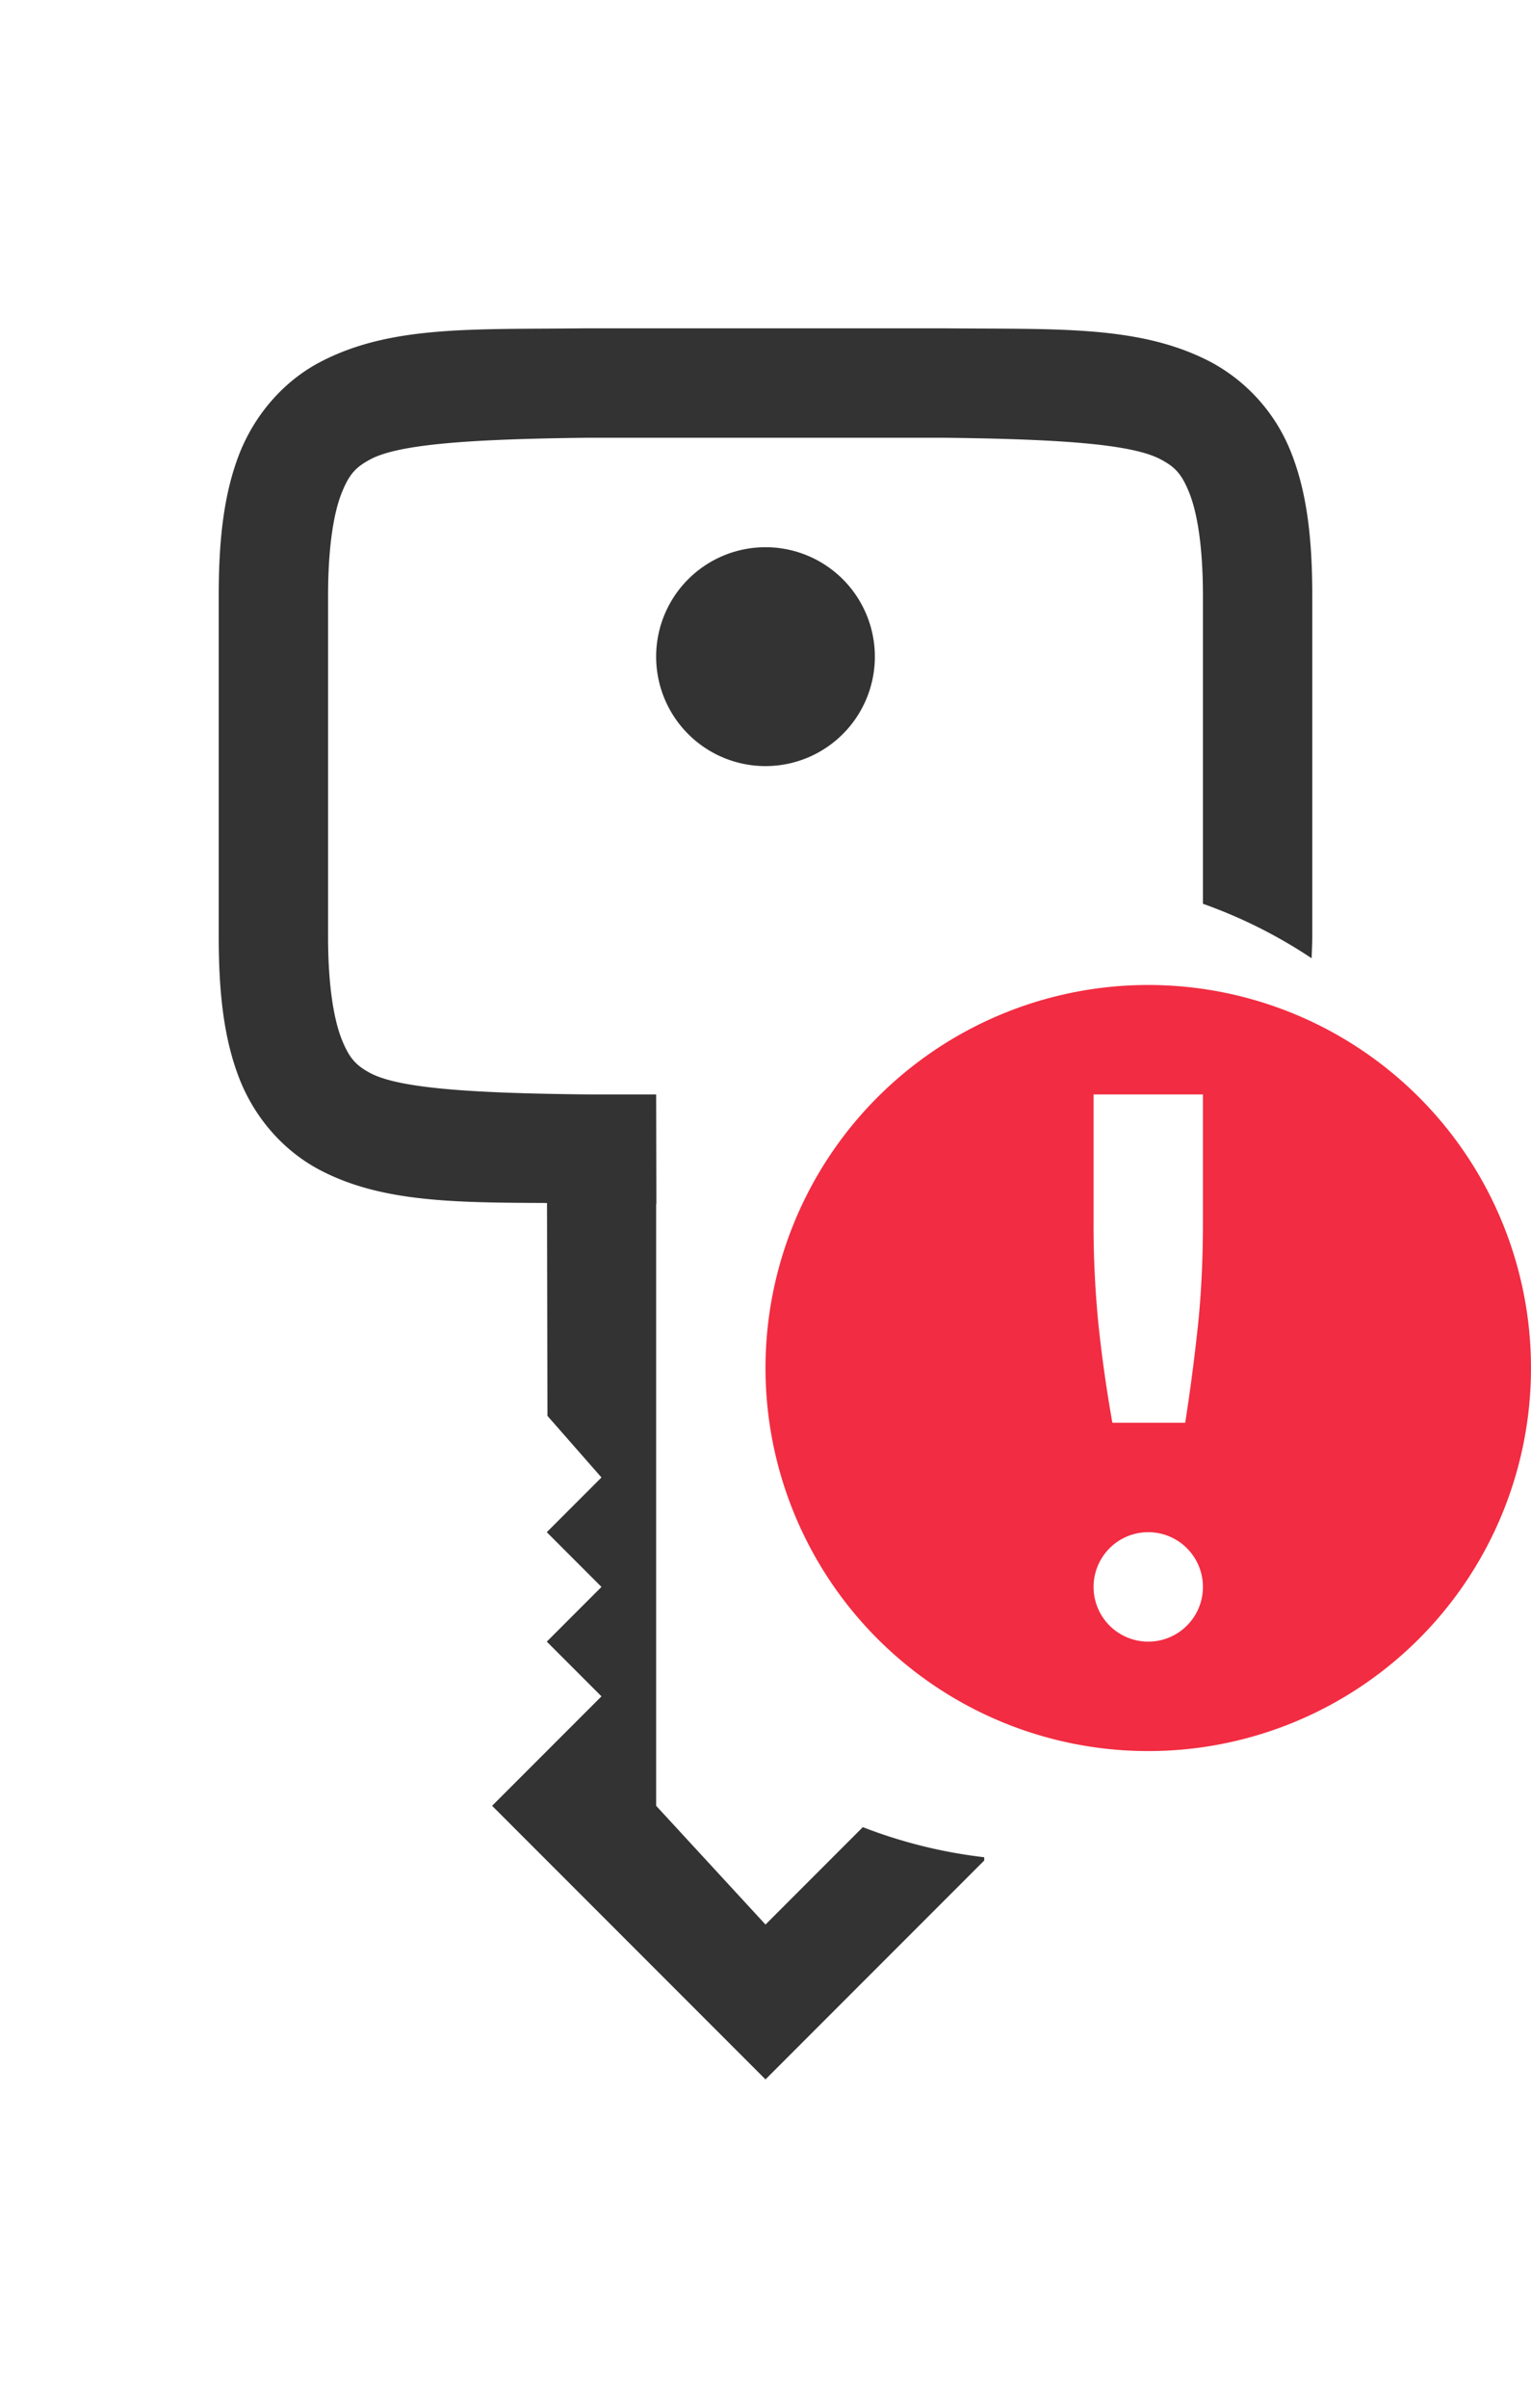 <svg viewBox="0 0 14 22" xmlns="http://www.w3.org/2000/svg"><path class="error" d="M10.5 9A3.5 3.5 0 0 0 7 12.5a3.5 3.5 0 0 0 3.5 3.5 3.5 3.5 0 0 0 3.5-3.5A3.5 3.5 0 0 0 10.5 9zm-.5 1h1v1.167c0 .349-.016.668-.047.958s-.069.58-.115.875h-.666a12.898 12.898 0 0 1-.125-.875 9.146 9.146 0 0 1-.047-.958zm.5 4a.5.5 0 0 1 .5.5.5.5 0 0 1-.5.5.5.5 0 0 1-.5-.5.5.5 0 0 1 .5-.5z" color="#000" fill="#f22c42"/><path d="M5.357 3c-1.029.012-1.784-.031-2.431.309-.324.17-.59.468-.735.832C2.048 4.505 2 4.925 2 5.445v3.112c0 .52.048.94.191 1.304.144.364.41.66.735.83.563.296 1.241.297 2.076.301l.004 1.945.494.563-.5.5.5.5-.5.5.5.5-1 1L7 19l2-2v-.03a4.5 4.5 0 0 1-1.11-.275l-.89.89L6 16.5V11h.002L6 10h-.63c-1.036-.011-1.71-.053-1.98-.193-.132-.07-.196-.135-.267-.315-.07-.18-.123-.484-.123-.935V5.445c0-.45.052-.758.123-.937.071-.18.134-.242.268-.313.267-.14.943-.183 1.972-.195h3.274c1.029.012 1.704.055 1.972.195.134.07.197.133.268.313s.123.486.123.937v2.813a4.5 4.5 0 0 1 .994.498c.002-.066.006-.13.006-.2v-3.11c0-.52-.048-.941-.191-1.305a1.604 1.604 0 0 0-.735-.832c-.648-.34-1.402-.299-2.431-.309zM7 5a1 1 0 1 0 0 2 1 1 0 0 0 0-2z" fill="#333" style="font-feature-settings:normal;font-variant-alternates:normal;font-variant-caps:normal;font-variant-ligatures:normal;font-variant-numeric:normal;font-variant-position:normal;isolation:auto;mix-blend-mode:normal;shape-padding:0;text-decoration-color:#000;text-decoration-line:none;text-decoration-style:solid;text-indent:0;text-orientation:mixed;text-transform:none"/></svg>